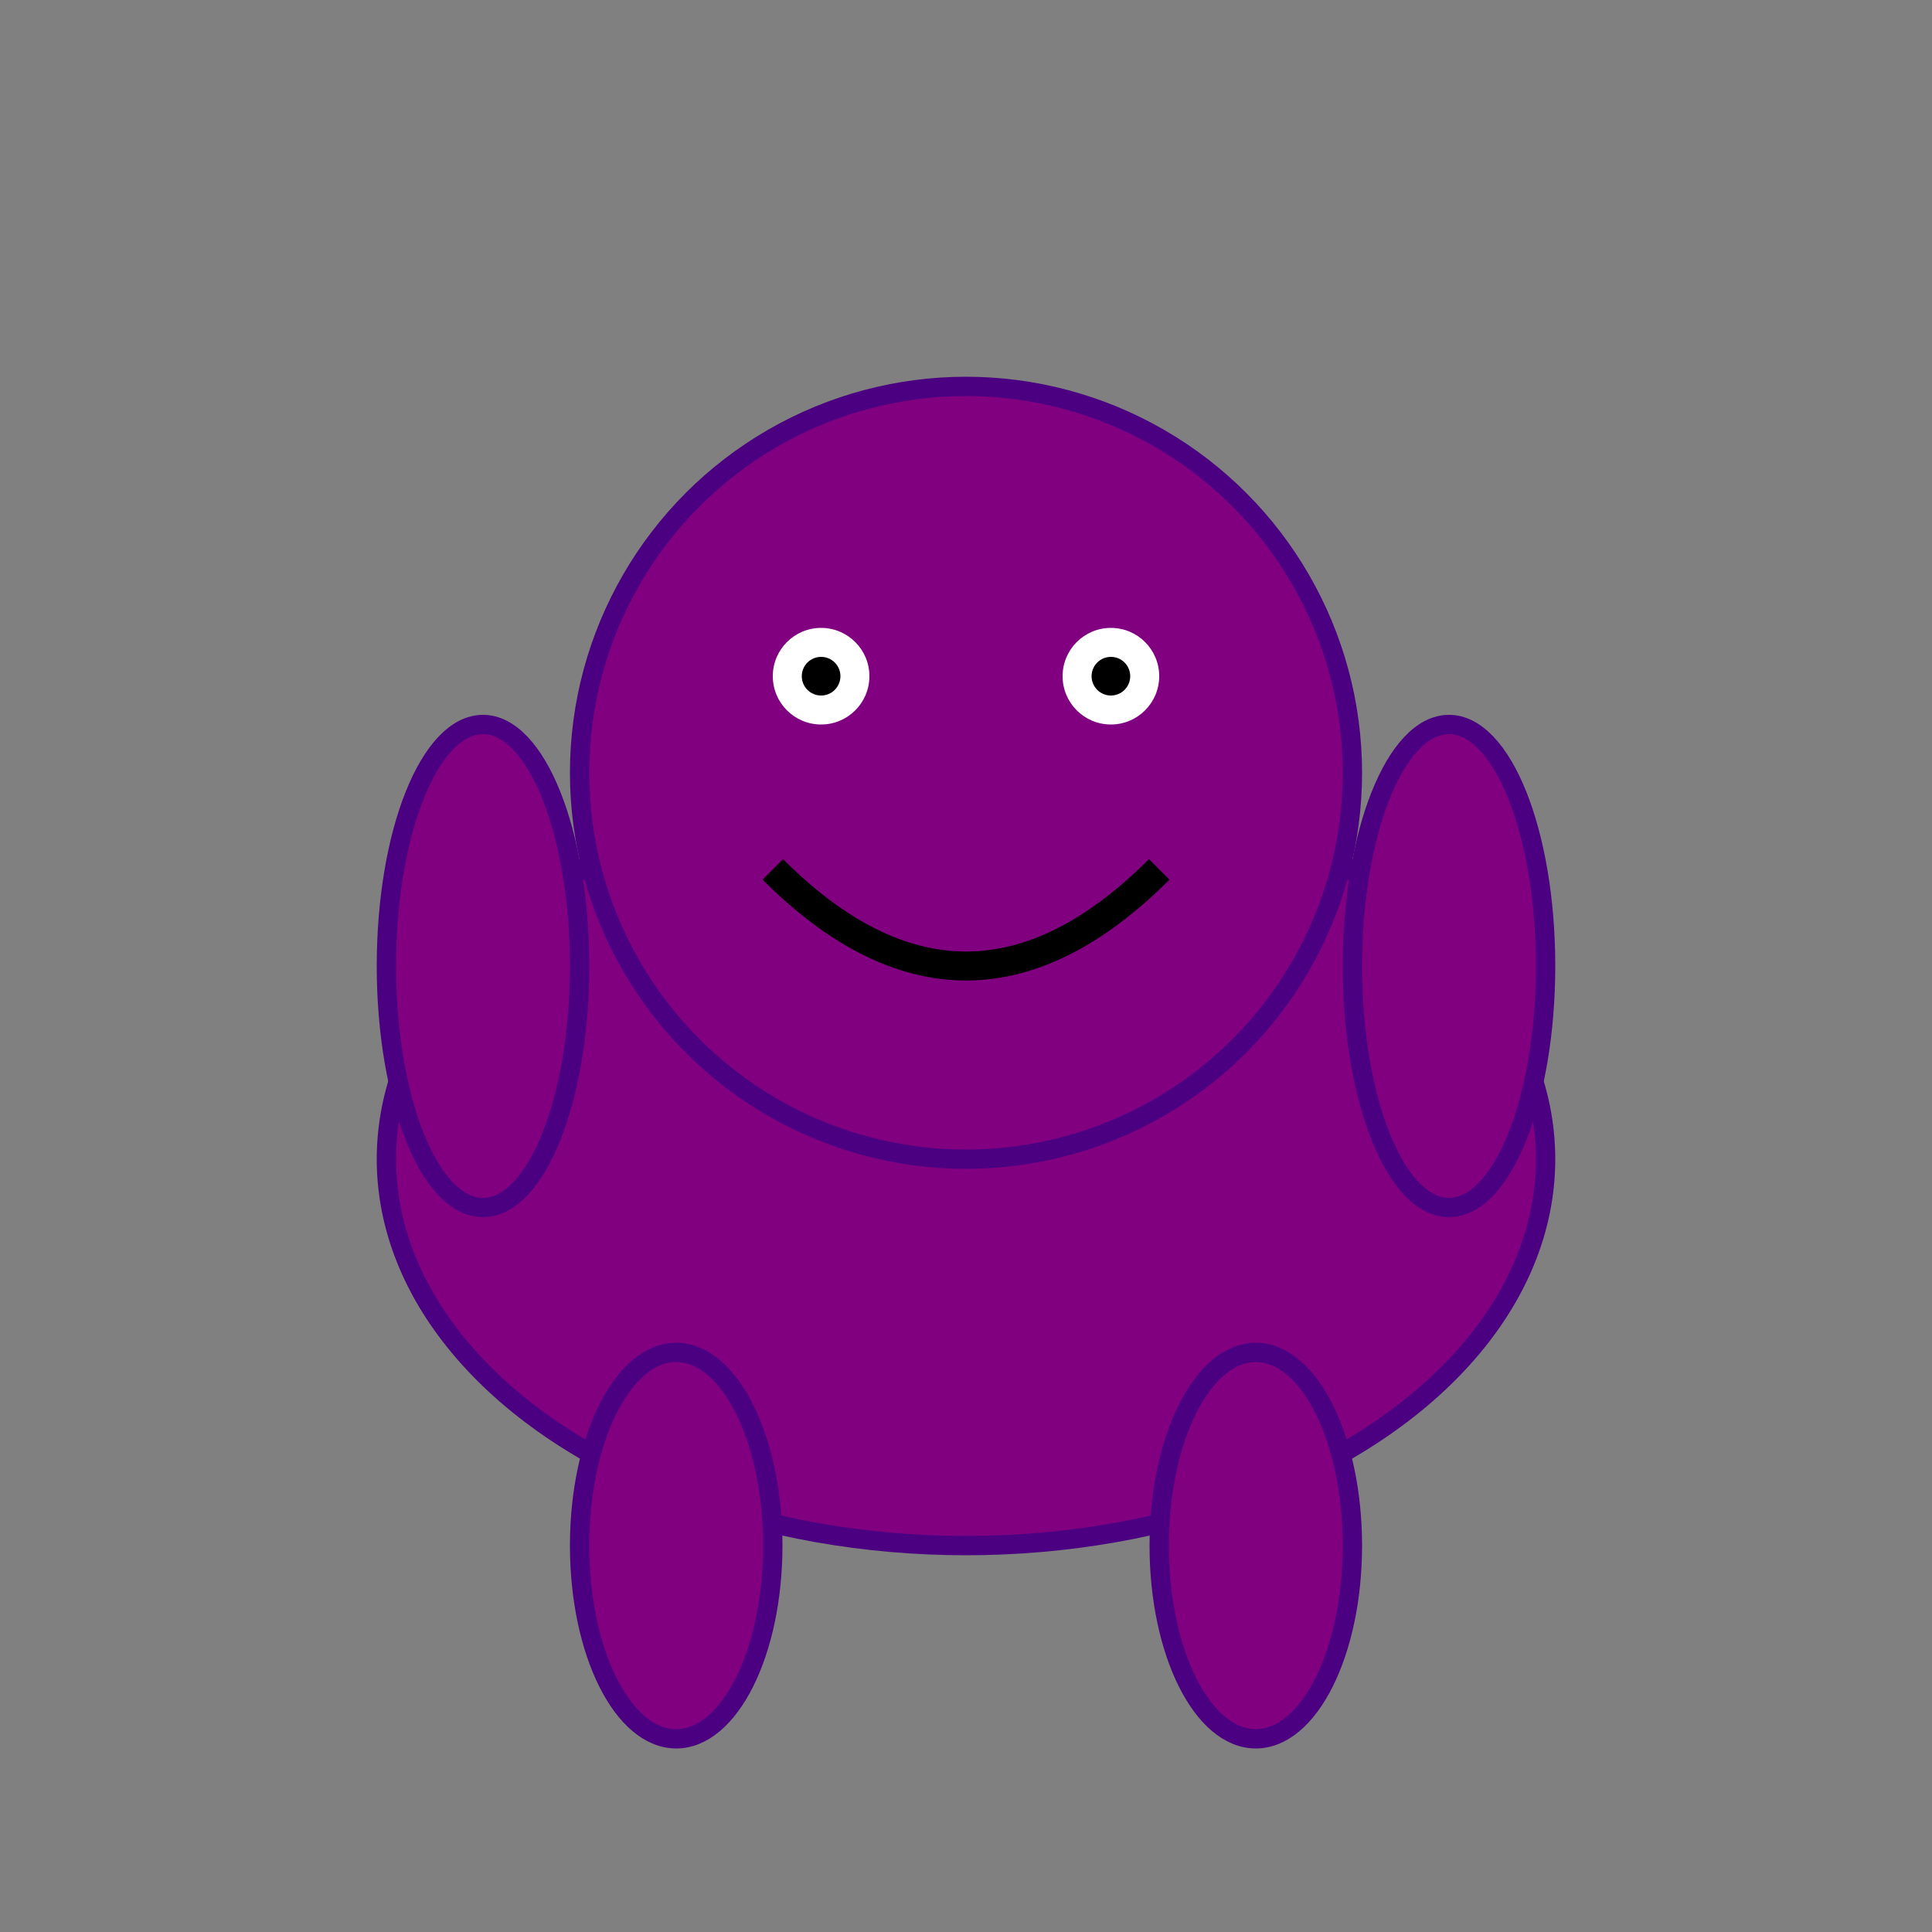 <?xml version="1.0" encoding="UTF-8"?>
<svg width="200" height="200" viewBox="0 0 200 200" xmlns="http://www.w3.org/2000/svg" xmlns:xlink="http://www.w3.org/1999/xlink">
  <rect x="0" y="0" width="200" height="200" fill="#808080" stroke="none"/>
  <defs>
    <g id="Purple_Hippo_base_character">
      <!-- Body -->
      <ellipse cx="100" cy="120" rx="60" ry="40" fill="#800080" stroke="#4B0082" stroke-width="2"/>
      <!-- Head -->
      <circle cx="100" cy="80" r="40" fill="#800080" stroke="#4B0082" stroke-width="2"/>
      <!-- Eyes -->
      <circle cx="85" cy="70" r="5" fill="#FFFFFF"/>
      <circle cx="115" cy="70" r="5" fill="#FFFFFF"/>
      <circle cx="85" cy="70" r="2" fill="#000000"/>
      <circle cx="115" cy="70" r="2" fill="#000000"/>
      <!-- Mouth -->
      <path d="M80,90 Q100,110 120,90" stroke="#000000" stroke-width="3" fill="none"/>
      <!-- Legs -->
      <ellipse cx="70" cy="160" rx="10" ry="20" fill="#800080" stroke="#4B0082" stroke-width="2">
        <animateTransform 
          attributeName="transform" 
          attributeType="XML" 
          type="translate" 
          values="0 0; 5 0; 0 0" 
          dur="1s" 
          repeatCount="indefinite" />
      </ellipse>
      <ellipse cx="130" cy="160" rx="10" ry="20" fill="#800080" stroke="#4B0082" stroke-width="2">
        <animateTransform 
          attributeName="transform" 
          attributeType="XML" 
          type="translate" 
          values="0 0; -5 0; 0 0" 
          dur="1s" 
          repeatCount="indefinite" />
      </ellipse>
      <!-- Arms -->
      <ellipse cx="50" cy="100" rx="10" ry="25" fill="#800080" stroke="#4B0082" stroke-width="2">
        <animateTransform 
          attributeName="transform" 
          attributeType="XML" 
          type="rotate" 
          values="-20 50 100;20 50 100;-20 50 100" 
          dur="1s" 
          repeatCount="indefinite" />
      </ellipse>
      <ellipse cx="150" cy="100" rx="10" ry="25" fill="#800080" stroke="#4B0082" stroke-width="2">
        <animateTransform 
          attributeName="transform" 
          attributeType="XML" 
          type="rotate" 
          values="20 150 100;-20 150 100;20 150 100" 
          dur="1s" 
          repeatCount="indefinite" />
      </ellipse>
    </g>
  </defs>
  <use xlink:href="#Purple_Hippo_base_character">
    <animateTransform attributeType="xml" attributeName="transform" type="translate" values="0 0; 0 10; 0 0" dur="1s" repeatCount="indefinite" />
  </use>
</svg>
